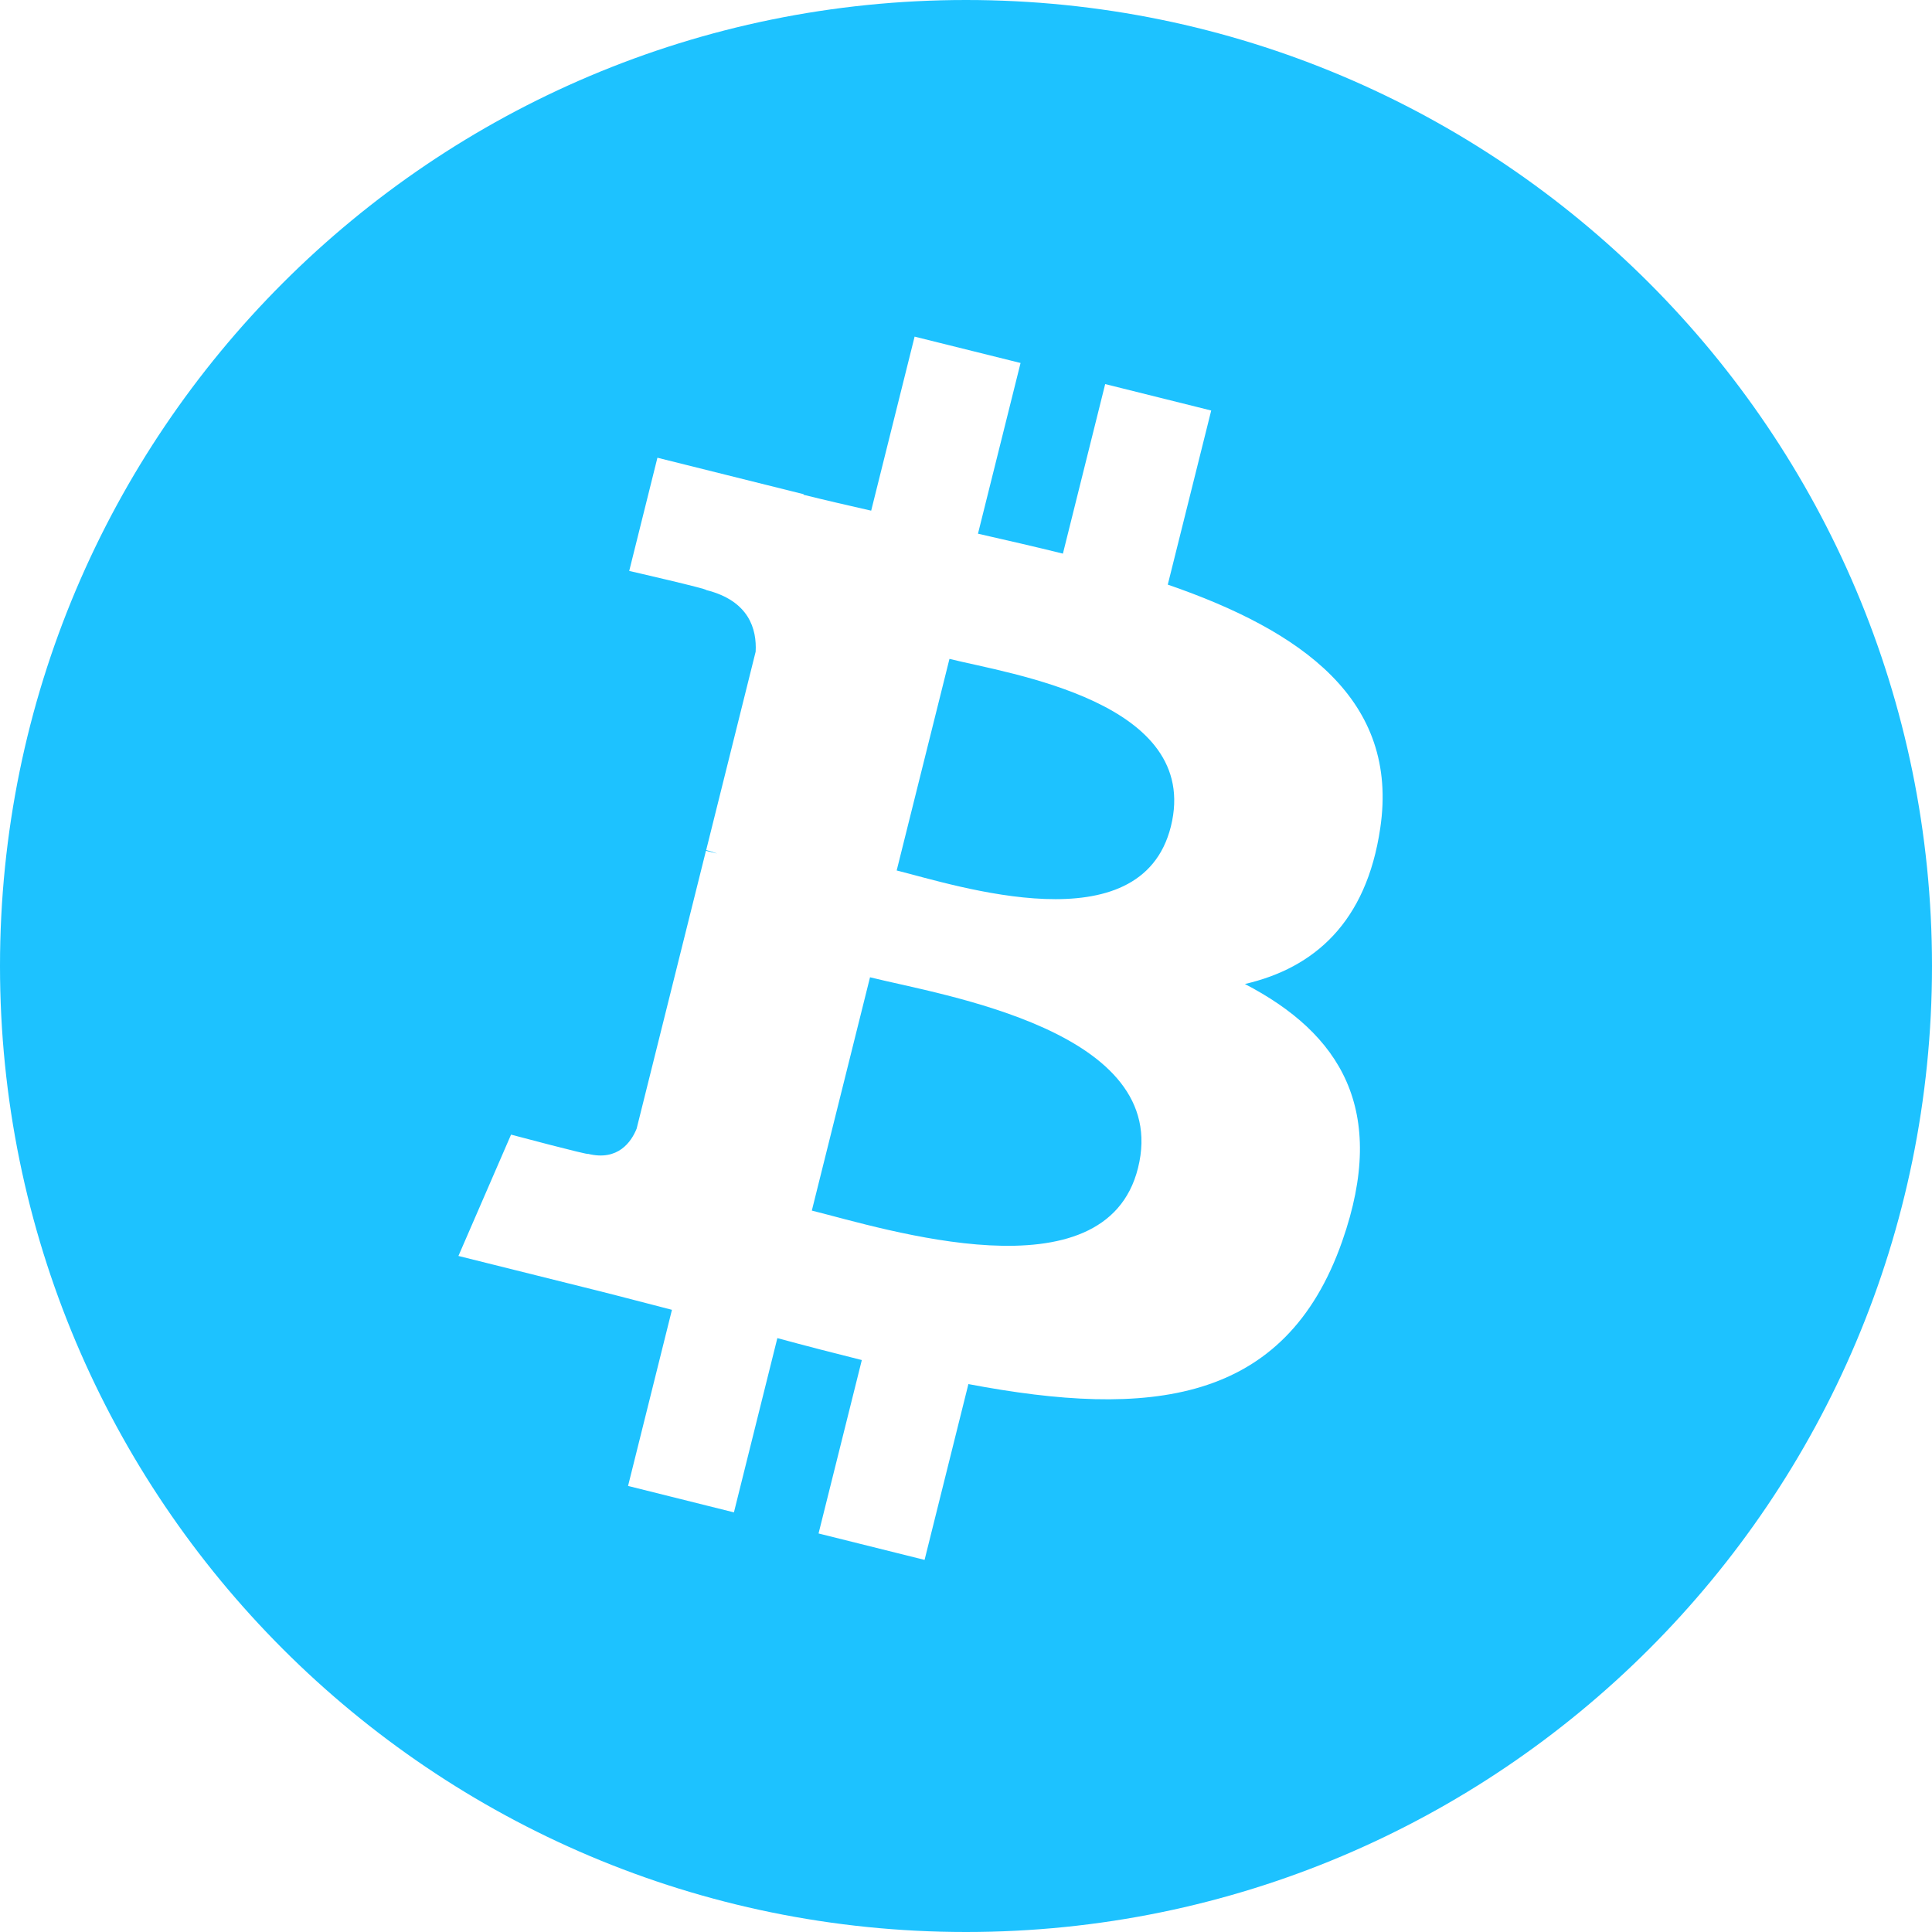 <svg width="25" height="25" viewBox="0 0 25 25" fill="none" xmlns="http://www.w3.org/2000/svg">
<path d="M25 12.5C25 19.404 19.404 25 12.5 25C5.596 25 0 19.404 0 12.5C0 5.596 5.596 0 12.5 0C19.404 0 25 5.596 25 12.5ZM17.86 10.719C18.109 9.056 16.843 8.162 15.111 7.565L15.673 5.312L14.301 4.97L13.754 7.164C13.393 7.074 13.023 6.99 12.655 6.906L13.206 4.697L11.835 4.356L11.273 6.608C10.975 6.54 10.681 6.473 10.397 6.402L10.399 6.395L8.507 5.923L8.142 7.388C8.142 7.388 9.16 7.621 9.138 7.635C9.694 7.774 9.794 8.142 9.778 8.433L9.138 11C9.176 11.009 9.226 11.024 9.28 11.045C9.234 11.034 9.186 11.022 9.135 11.009L8.238 14.605C8.17 14.774 7.998 15.027 7.61 14.931C7.623 14.951 6.613 14.682 6.613 14.682L5.932 16.252L7.717 16.697C8.049 16.78 8.374 16.867 8.695 16.949L8.127 19.228L9.497 19.57L10.059 17.315C10.422 17.414 10.787 17.508 11.152 17.599L10.592 19.843L11.964 20.185L12.531 17.91C14.87 18.353 16.629 18.174 17.369 16.059C17.966 14.356 17.34 13.373 16.109 12.733C17.005 12.526 17.68 11.937 17.86 10.719ZM14.726 15.113C14.303 16.817 11.435 15.896 10.505 15.665L11.258 12.646C12.188 12.878 15.169 13.337 14.726 15.113ZM15.151 10.695C14.764 12.244 12.377 11.457 11.603 11.264L12.286 8.526C13.06 8.719 15.553 9.079 15.151 10.695Z" fill="#1DC2FF"/>
</svg>

